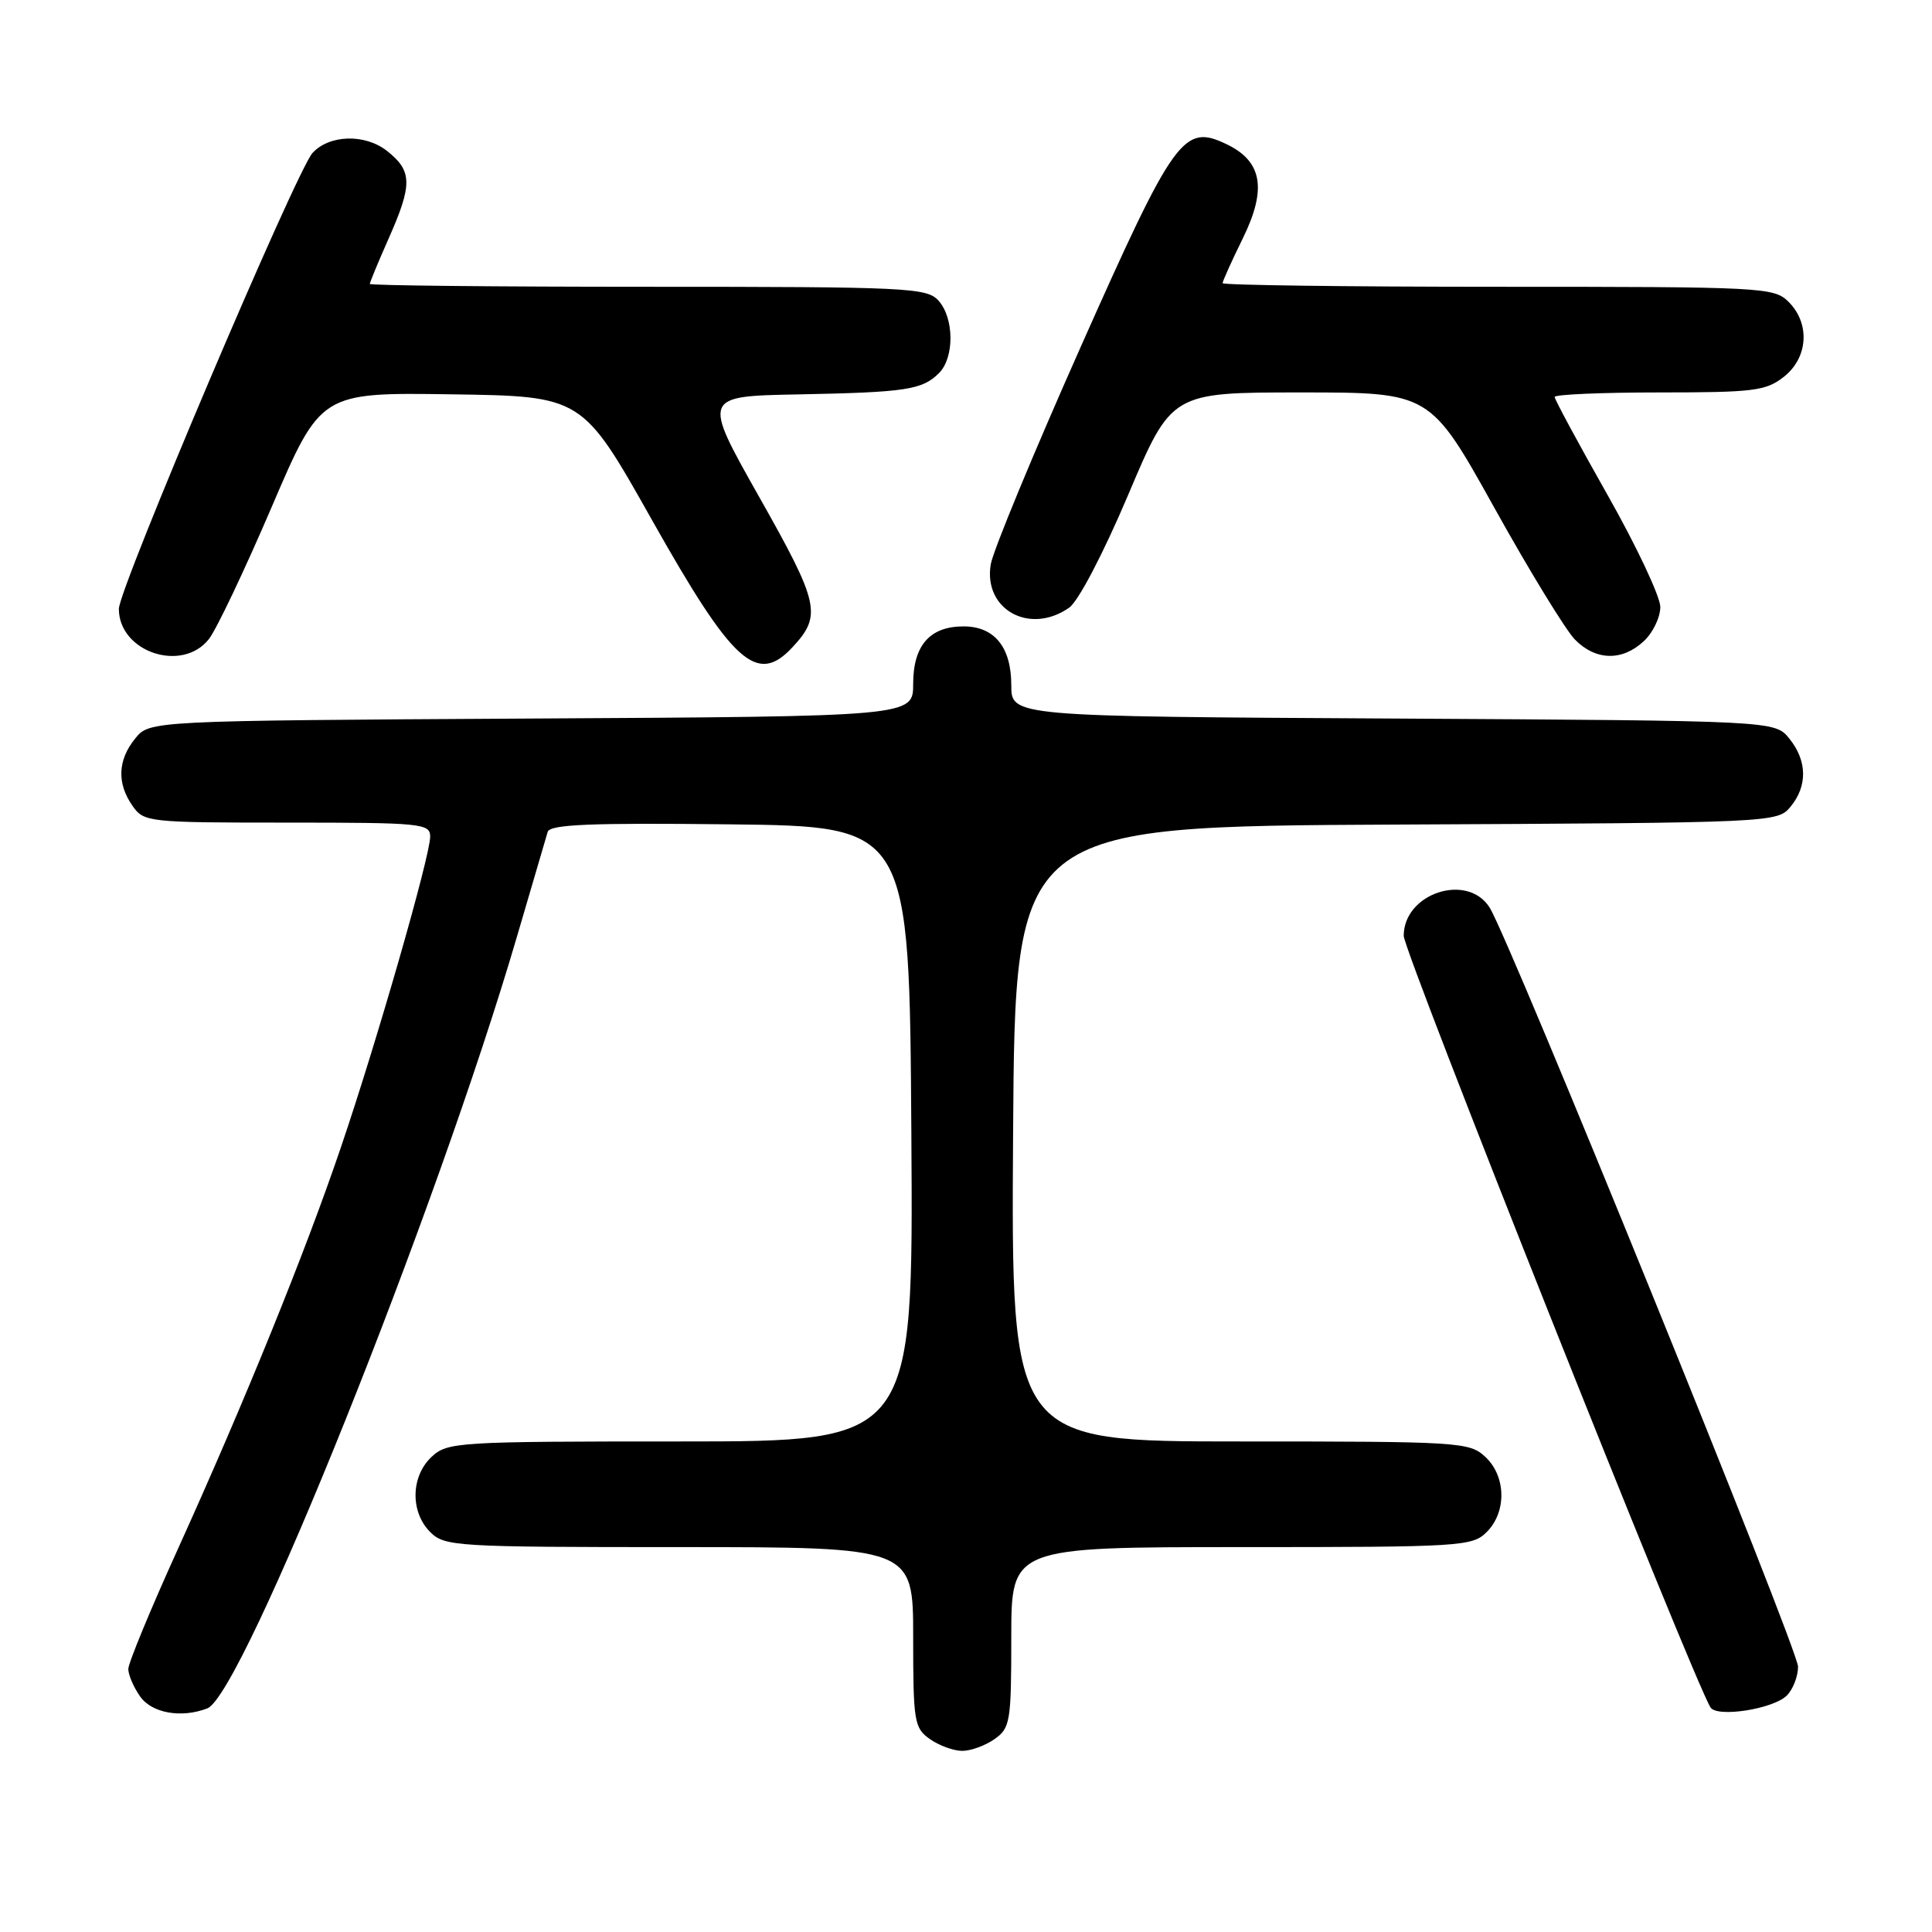 <?xml version="1.0" encoding="UTF-8" standalone="no"?>
<!DOCTYPE svg PUBLIC "-//W3C//DTD SVG 1.1//EN" "http://www.w3.org/Graphics/SVG/1.1/DTD/svg11.dtd" >
<svg xmlns="http://www.w3.org/2000/svg" xmlns:xlink="http://www.w3.org/1999/xlink" version="1.1" viewBox="0 0 256 256">
 <g >
 <path fill="currentColor"
d=" M 131.78 230.44 C 133.86 228.98 134.00 228.15 134.00 216.94 C 134.00 205.00 134.00 205.00 164.50 205.00 C 193.67 205.00 195.09 204.91 197.00 203.00 C 199.66 200.34 199.57 195.61 196.81 193.04 C 194.71 191.08 193.43 191.00 164.30 191.00 C 133.98 191.00 133.98 191.00 134.24 150.25 C 134.50 109.50 134.50 109.50 185.00 109.26 C 235.08 109.02 235.51 109.00 237.25 106.90 C 239.53 104.14 239.47 100.80 237.09 97.86 C 235.18 95.50 235.18 95.50 184.59 95.21 C 134.00 94.93 134.00 94.93 134.00 90.79 C 134.00 85.75 131.77 83.00 127.67 83.00 C 123.21 83.00 121.00 85.52 121.00 90.62 C 121.00 94.93 121.00 94.93 70.41 95.21 C 19.82 95.50 19.82 95.50 17.91 97.86 C 15.59 100.72 15.47 103.80 17.56 106.78 C 19.07 108.94 19.61 109.00 38.06 109.00 C 55.87 109.00 57.00 109.11 57.00 110.86 C 57.00 113.42 49.94 138.01 45.18 152.00 C 40.42 166.02 32.47 185.61 23.63 205.12 C 19.98 213.16 17.00 220.37 17.00 221.15 C 17.00 221.92 17.70 223.56 18.56 224.78 C 20.11 227.00 24.02 227.70 27.47 226.37 C 32.16 224.58 57.84 160.54 68.53 124.00 C 70.54 117.12 72.36 110.93 72.57 110.23 C 72.87 109.24 78.21 109.02 96.73 109.23 C 120.50 109.50 120.50 109.50 120.76 150.25 C 121.02 191.00 121.02 191.00 90.20 191.00 C 60.56 191.00 59.29 191.08 57.19 193.04 C 54.43 195.61 54.34 200.34 57.00 203.00 C 58.91 204.91 60.33 205.00 90.00 205.00 C 121.00 205.00 121.00 205.00 121.00 216.94 C 121.00 228.15 121.14 228.98 123.22 230.44 C 124.44 231.30 126.37 232.00 127.50 232.00 C 128.63 232.00 130.56 231.30 131.78 230.44 Z  M 236.76 224.67 C 237.58 223.85 238.25 222.13 238.25 220.84 C 238.24 218.49 200.04 124.46 197.38 120.25 C 194.43 115.59 186.00 118.36 186.00 124.00 C 186.00 126.13 224.27 222.40 226.65 226.24 C 227.50 227.62 234.96 226.46 236.76 224.67 Z  M 105.00 85.77 C 108.93 81.55 108.59 80.00 100.61 65.87 C 93.06 52.50 93.06 52.50 105.78 52.26 C 120.08 51.98 122.20 51.66 124.43 49.43 C 126.48 47.37 126.44 42.14 124.35 39.83 C 122.80 38.12 120.27 38.00 85.85 38.00 C 65.58 38.00 49.00 37.83 49.00 37.62 C 49.00 37.42 50.12 34.71 51.50 31.60 C 54.68 24.42 54.64 22.65 51.27 19.99 C 48.35 17.70 43.63 17.84 41.41 20.27 C 39.27 22.61 15.75 77.98 15.75 80.68 C 15.75 86.39 24.13 89.20 27.68 84.68 C 28.68 83.41 32.42 75.53 36.00 67.18 C 42.50 52.00 42.50 52.00 59.82 52.25 C 77.15 52.50 77.15 52.50 86.36 68.85 C 97.11 87.94 100.29 90.83 105.00 85.77 Z  M 217.81 84.96 C 219.02 83.84 220.00 81.80 220.00 80.43 C 220.00 79.06 216.85 72.37 213.00 65.57 C 209.15 58.77 206.00 52.93 206.00 52.60 C 206.00 52.27 212.24 52.00 219.87 52.00 C 232.38 52.00 233.99 51.80 236.37 49.93 C 239.59 47.39 239.88 42.88 237.00 40.00 C 235.07 38.07 233.67 38.00 198.50 38.00 C 178.43 38.00 162.00 37.78 162.00 37.52 C 162.00 37.26 163.21 34.57 164.70 31.54 C 167.89 25.03 167.25 21.37 162.53 19.11 C 156.82 16.37 155.63 18.02 143.17 46.03 C 136.94 60.04 131.59 72.97 131.28 74.77 C 130.27 80.76 136.44 84.18 141.67 80.52 C 142.89 79.67 146.21 73.31 149.51 65.52 C 155.24 52.00 155.24 52.00 172.37 52.00 C 189.50 52.00 189.50 52.00 197.99 67.25 C 202.65 75.64 207.47 83.51 208.69 84.75 C 211.45 87.55 214.95 87.63 217.81 84.96 Z "/>
</g>
</svg>